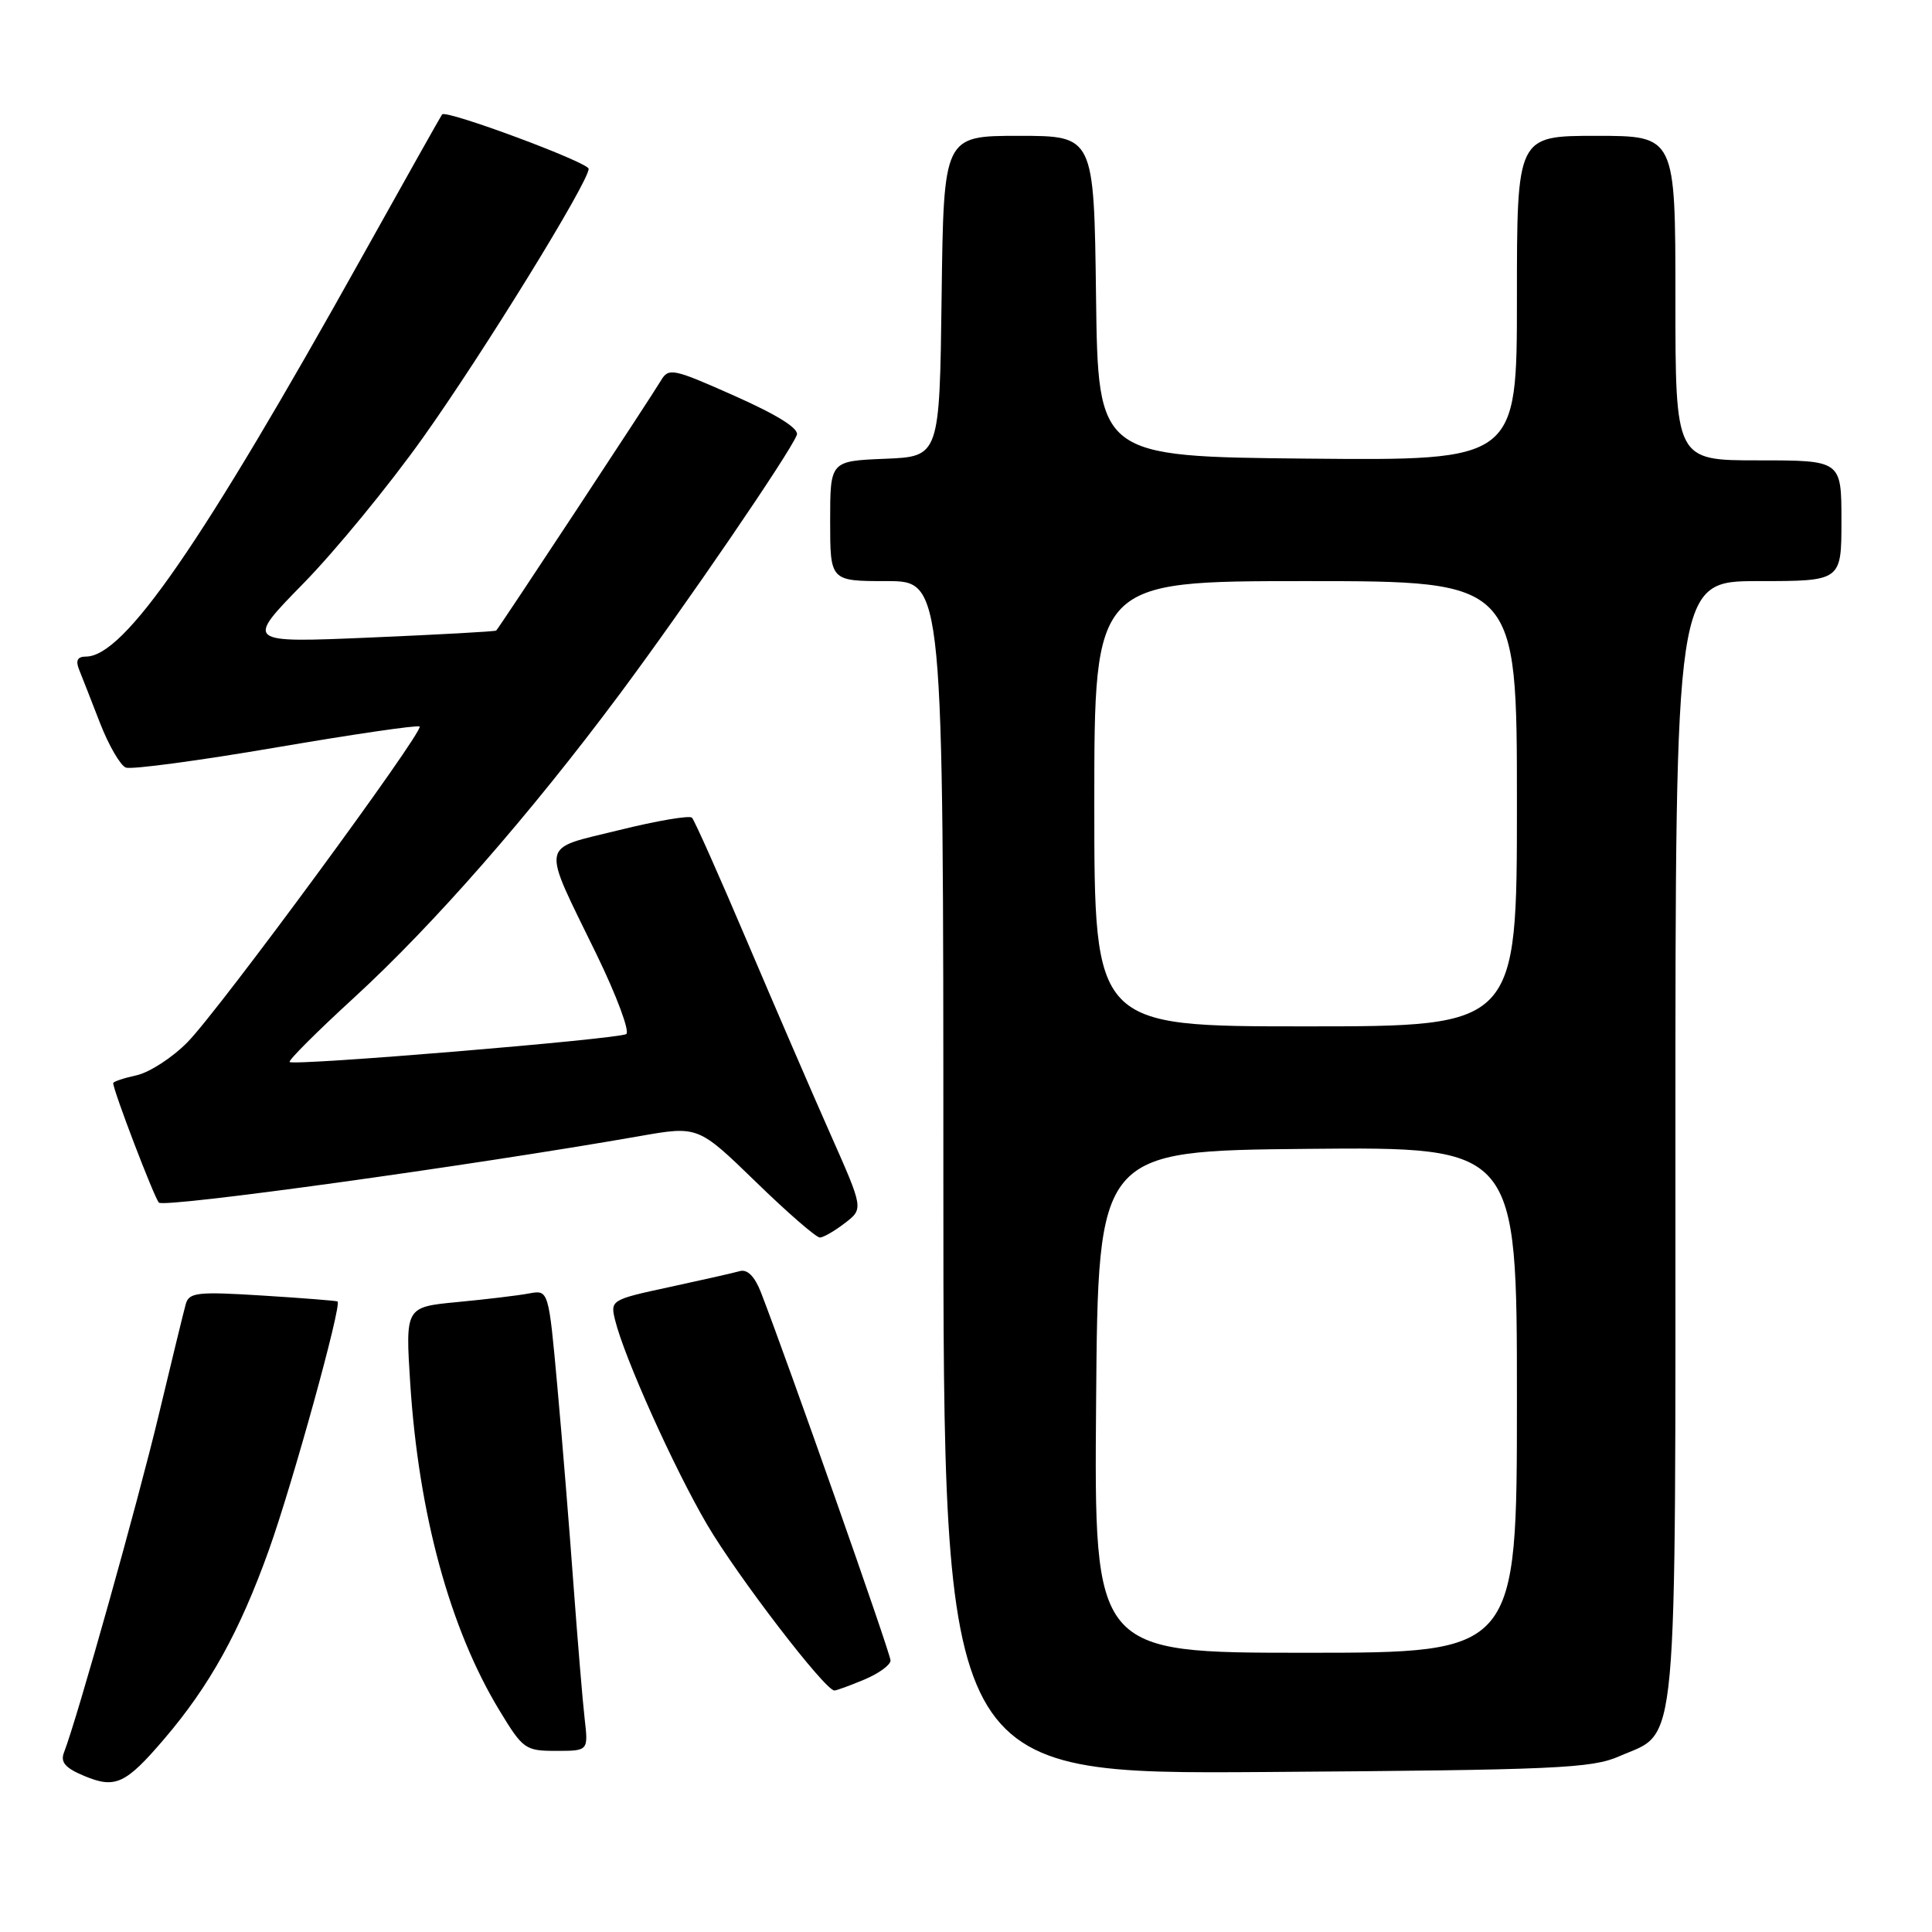 <?xml version="1.0" encoding="UTF-8" standalone="no"?>
<!DOCTYPE svg PUBLIC "-//W3C//DTD SVG 1.1//EN" "http://www.w3.org/Graphics/SVG/1.1/DTD/svg11.dtd" >
<svg xmlns="http://www.w3.org/2000/svg" xmlns:xlink="http://www.w3.org/1999/xlink" version="1.1" viewBox="0 0 256 256">
 <g >
 <path fill="currentColor"
d=" M 21.75 230.43 C 27.77 223.39 31.75 216.21 35.63 205.38 C 38.77 196.60 45.32 172.90 44.73 172.45 C 44.60 172.36 40.14 172.00 34.81 171.67 C 26.19 171.13 25.06 171.25 24.62 172.78 C 24.35 173.73 22.74 180.35 21.03 187.50 C 18.26 199.09 10.22 227.74 8.48 232.21 C 7.98 233.50 8.64 234.27 11.16 235.32 C 15.27 237.04 16.64 236.41 21.75 230.43 Z  M 214.55 232.72 C 222.46 229.25 222.00 234.31 222.00 151.10 C 222.00 77.00 222.00 77.00 233.00 77.00 C 244.00 77.00 244.00 77.00 244.00 69.00 C 244.00 61.00 244.00 61.00 233.00 61.00 C 222.00 61.00 222.00 61.00 222.00 39.50 C 222.00 18.00 222.00 18.00 211.50 18.00 C 201.00 18.00 201.00 18.00 201.00 39.52 C 201.00 61.03 201.00 61.03 173.25 60.77 C 145.50 60.50 145.50 60.50 145.23 39.25 C 144.96 18.00 144.96 18.00 135.00 18.00 C 125.04 18.00 125.04 18.00 124.77 39.25 C 124.50 60.50 124.50 60.50 117.25 60.79 C 110.00 61.09 110.00 61.09 110.00 69.04 C 110.00 77.00 110.00 77.00 117.50 77.00 C 125.00 77.00 125.00 77.00 125.00 156.05 C 125.00 235.10 125.00 235.10 167.75 234.80 C 206.14 234.53 210.91 234.32 214.55 232.72 Z  M 77.47 227.75 C 77.20 225.41 76.54 217.43 75.99 210.00 C 75.45 202.57 74.49 190.74 73.85 183.70 C 72.69 170.91 72.69 170.91 70.10 171.39 C 68.67 171.66 64.40 172.17 60.60 172.53 C 53.71 173.19 53.71 173.19 54.36 183.35 C 55.48 200.63 59.62 215.83 66.16 226.61 C 69.29 231.78 69.60 232.00 73.69 232.00 C 77.96 232.00 77.96 232.00 77.47 227.75 Z  M 114.53 222.55 C 116.44 221.75 118.00 220.62 118.00 220.02 C 118.00 219.09 104.33 180.27 100.83 171.25 C 100.00 169.12 99.03 168.15 98.03 168.43 C 97.19 168.67 92.98 169.62 88.67 170.55 C 81.00 172.20 80.86 172.29 81.49 174.87 C 82.71 179.87 89.30 194.52 93.69 202.01 C 97.69 208.83 109.32 224.00 110.56 224.00 C 110.84 224.00 112.62 223.35 114.53 222.55 Z  M 111.96 162.06 C 114.42 160.17 114.42 160.17 110.06 150.34 C 107.66 144.93 102.68 133.40 98.99 124.73 C 95.30 116.05 92.02 108.68 91.69 108.35 C 91.36 108.02 87.00 108.76 82.01 110.00 C 71.41 112.62 71.65 111.28 79.05 126.47 C 81.72 131.96 83.48 136.70 82.98 137.02 C 81.89 137.69 38.92 141.26 38.38 140.72 C 38.18 140.51 42.03 136.67 46.93 132.18 C 57.45 122.53 70.22 107.94 82.09 92.00 C 90.76 80.36 104.67 60.02 105.58 57.64 C 105.91 56.80 103.09 55.02 97.37 52.47 C 89.17 48.82 88.60 48.70 87.58 50.42 C 86.28 52.61 66.11 83.23 65.75 83.55 C 65.61 83.68 58.08 84.09 49.00 84.48 C 32.50 85.18 32.50 85.18 40.17 77.34 C 44.40 73.03 51.54 64.33 56.04 58.00 C 64.03 46.78 78.00 24.11 78.00 22.37 C 77.99 21.52 59.10 14.50 58.58 15.16 C 58.43 15.35 53.67 23.82 47.99 34.00 C 26.66 72.24 16.46 87.00 11.39 87.00 C 10.26 87.00 9.99 87.52 10.49 88.75 C 10.88 89.71 12.13 92.91 13.27 95.85 C 14.42 98.79 15.95 101.43 16.68 101.71 C 17.41 101.99 26.37 100.79 36.60 99.04 C 46.82 97.29 55.37 96.04 55.60 96.27 C 56.21 96.88 29.06 133.82 24.85 138.09 C 22.85 140.13 19.81 142.10 18.10 142.48 C 16.40 142.85 15.00 143.32 15.00 143.52 C 15.00 144.49 20.40 158.61 21.05 159.35 C 21.71 160.09 62.21 154.49 84.71 150.55 C 92.50 149.18 92.50 149.18 100.14 156.59 C 104.33 160.67 108.16 163.99 108.64 163.98 C 109.11 163.97 110.61 163.10 111.96 162.06 Z  M 145.24 185.75 C 145.50 152.50 145.50 152.50 173.25 152.23 C 201.00 151.97 201.00 151.97 201.00 185.48 C 201.00 219.00 201.00 219.00 172.99 219.00 C 144.97 219.00 144.97 219.00 145.24 185.75 Z  M 145.00 106.50 C 145.00 77.00 145.00 77.00 173.00 77.00 C 201.00 77.00 201.00 77.00 201.00 106.50 C 201.00 136.00 201.00 136.00 173.00 136.00 C 145.00 136.00 145.00 136.00 145.00 106.50 Z "/>
</g>
</svg>